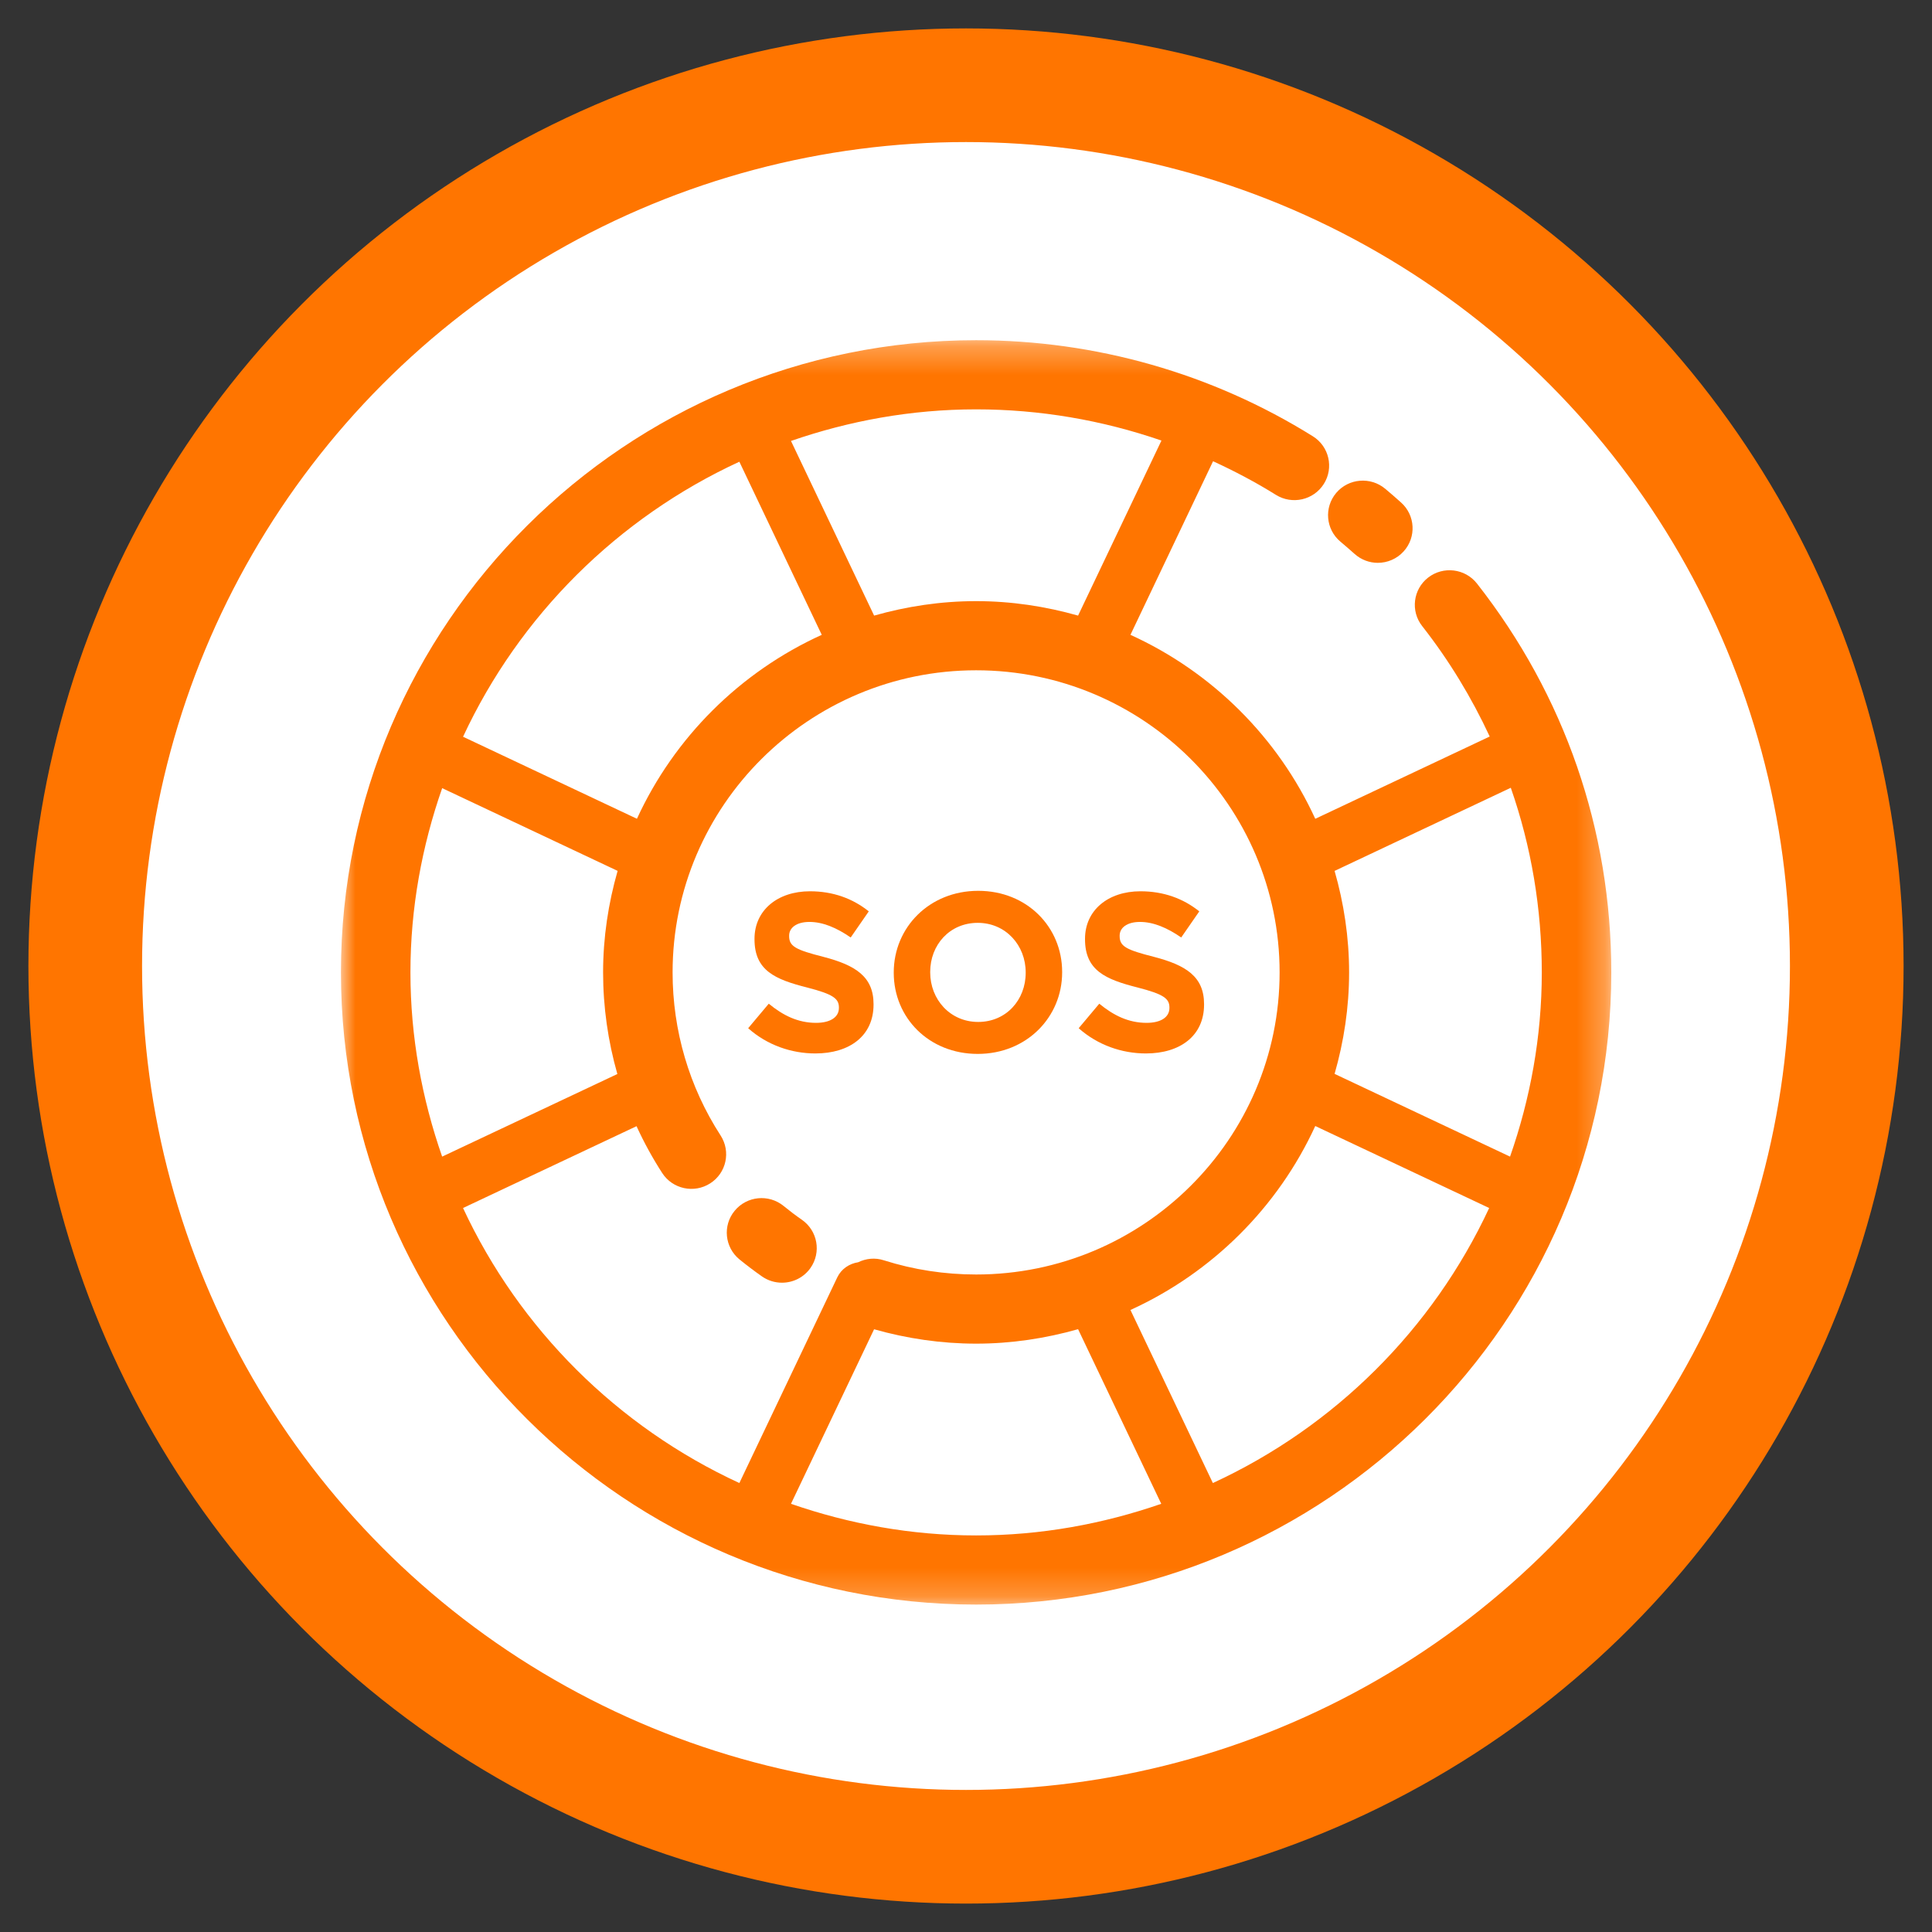 <?xml version="1.0" encoding="UTF-8"?>
<svg width="68px" height="68px" viewBox="0 0 68 68" version="1.1" xmlns="http://www.w3.org/2000/svg" xmlns:xlink="http://www.w3.org/1999/xlink">
    <rect x="0" y="0" width="68" height="68" fill="#333333" stroke="none"/>
    <!-- Generator: Sketch 50 (54983) - http://www.bohemiancoding.com/sketch -->
    <title>Rescue</title>
    <desc>Created with Sketch.</desc>
    <defs>
        <polygon id="path-1" points="0 44.789 44.711 44.789 44.711 0.288 0 0.288 0 44.789"></polygon>
    </defs>
    <g id="Rescue" stroke="none" stroke-width="1" fill="none" fill-rule="evenodd">
        <circle id="Oval" stroke="#FF7500" stroke-width="4" fill="#FFFFFF" cx="34" cy="34" r="31"></circle>
        <g id="Page-1" transform="translate(12, 11)">
            <path d="M35.178,8.064 C35.347,8.206 35.513,8.349 35.677,8.496 C35.911,8.705 36.203,8.81 36.495,8.81 C36.829,8.81 37.163,8.673 37.404,8.407 C37.856,7.908 37.816,7.138 37.314,6.688 C37.13,6.523 36.944,6.361 36.754,6.202 C36.237,5.771 35.466,5.835 35.031,6.348 C34.596,6.863 34.661,7.63 35.178,8.064" id="Fill-1" fill="#FF7500"></path>
            <g id="Group-5" transform="translate(0, 0.686)">
                <mask id="mask-2" fill="white">
                    <use xlink:href="#path-1"></use>
                </mask>
                <g id="Clip-4"></g>
                <path d="M34.973,26.111 C35.299,24.974 35.484,23.778 35.484,22.54 C35.484,21.3 35.299,20.104 34.973,18.967 L41.175,16.041 C41.895,18.105 42.266,20.29 42.266,22.54 C42.266,24.812 41.86,26.988 41.149,29.023 L34.973,26.111 Z M30.689,40.512 L27.788,34.421 C30.663,33.112 32.98,30.806 34.293,27.946 L40.414,30.832 C38.43,35.096 34.973,38.536 30.689,40.512 L30.689,40.512 Z M22.356,42.356 C20.071,42.356 17.885,41.952 15.84,41.243 L18.765,35.1 C19.929,35.429 21.133,35.606 22.356,35.606 C23.601,35.606 24.802,35.421 25.945,35.097 L28.872,41.243 C26.826,41.952 24.64,42.356 22.356,42.356 L22.356,42.356 Z M4.297,30.832 L10.404,27.952 C10.664,28.52 10.965,29.07 11.307,29.6 C11.673,30.166 12.43,30.328 12.997,29.964 C13.565,29.601 13.729,28.848 13.364,28.281 C12.257,26.572 11.673,24.586 11.673,22.54 C11.673,16.677 16.466,11.906 22.356,11.906 C28.247,11.906 33.038,16.677 33.038,22.54 C33.038,28.403 28.247,33.172 22.356,33.172 C21.246,33.172 20.154,33.004 19.11,32.673 C18.799,32.571 18.478,32.608 18.205,32.741 C17.896,32.789 17.614,32.972 17.47,33.272 L14.023,40.512 C9.739,38.536 6.282,35.096 4.297,30.832 L4.297,30.832 Z M2.446,22.54 C2.446,20.266 2.852,18.09 3.563,16.054 L9.738,18.966 C9.413,20.103 9.227,21.3 9.227,22.54 C9.227,23.759 9.4,24.96 9.729,26.116 L3.562,29.023 C2.852,26.988 2.446,24.812 2.446,22.54 L2.446,22.54 Z M14.023,4.565 L16.923,10.658 C14.048,11.965 11.732,14.271 10.418,17.132 L4.298,14.245 C6.282,9.982 9.739,6.541 14.023,4.565 L14.023,4.565 Z M22.356,2.722 C24.593,2.722 26.794,3.101 28.879,3.82 L25.945,9.981 C24.802,9.657 23.601,9.472 22.356,9.472 C21.11,9.472 19.909,9.657 18.766,9.981 L15.84,3.834 C17.885,3.126 20.071,2.722 22.356,2.722 L22.356,2.722 Z M39.984,8.852 C39.567,8.323 38.799,8.23 38.267,8.642 C37.735,9.055 37.64,9.821 38.056,10.35 C39.01,11.566 39.797,12.871 40.433,14.237 L34.293,17.133 C32.98,14.271 30.663,11.965 27.788,10.658 L30.696,4.548 C31.455,4.897 32.196,5.287 32.909,5.732 C33.48,6.087 34.236,5.917 34.595,5.346 C34.953,4.777 34.78,4.025 34.207,3.669 C30.659,1.457 26.561,0.288 22.356,0.288 C10.029,0.288 0,10.27 0,22.54 C0,34.809 10.029,44.79 22.356,44.79 C34.683,44.79 44.712,34.809 44.712,22.54 C44.712,17.528 43.076,12.794 39.984,8.852 L39.984,8.852 Z" id="Fill-3" fill="#FF7500" mask="url(#mask-2)"></path>
            </g>
            <path d="M15.579,31.445 C15.056,31.019 14.286,31.095 13.858,31.615 C13.429,32.134 13.506,32.901 14.028,33.328 C14.285,33.536 14.55,33.738 14.822,33.928 C15.036,34.076 15.28,34.147 15.523,34.147 C15.908,34.147 16.288,33.967 16.526,33.629 C16.913,33.078 16.779,32.319 16.225,31.933 C16.003,31.779 15.788,31.616 15.579,31.445" id="Fill-6" fill="#FF7500"></path>
            <path d="M16.723,25.001 C16.085,25.001 15.559,24.739 15.058,24.327 L14.333,25.19 C15.002,25.785 15.854,26.078 16.698,26.078 C17.901,26.078 18.746,25.46 18.746,24.358 L18.746,24.341 C18.746,23.374 18.109,22.97 16.977,22.677 C16.013,22.431 15.775,22.312 15.775,21.948 L15.775,21.932 C15.775,21.662 16.021,21.449 16.492,21.449 C16.961,21.449 17.447,21.654 17.942,21.996 L18.578,21.077 C18.013,20.624 17.319,20.37 16.507,20.37 C15.369,20.37 14.556,21.037 14.556,22.043 L14.556,22.059 C14.556,23.16 15.281,23.471 16.404,23.756 C17.335,23.994 17.527,24.152 17.527,24.461 L17.527,24.477 C17.527,24.802 17.224,25.001 16.723,25.001" id="Fill-8" fill="#FF7500"></path>
            <path d="M20.74,23.208 C20.74,22.257 21.425,21.481 22.413,21.481 C23.401,21.481 24.101,22.273 24.101,23.225 L24.101,23.24 C24.101,24.192 23.416,24.969 22.429,24.969 C21.441,24.969 20.74,24.176 20.74,23.225 L20.74,23.208 Z M22.413,26.094 C24.133,26.094 25.384,24.802 25.384,23.225 L25.384,23.208 C25.384,21.631 24.149,20.354 22.429,20.354 C20.708,20.354 19.457,21.646 19.457,23.225 L19.457,23.24 C19.457,24.818 20.692,26.094 22.413,26.094 L22.413,26.094 Z" id="Fill-10" fill="#FF7500"></path>
            <path d="M28.356,25.001 C27.719,25.001 27.193,24.739 26.691,24.327 L25.966,25.19 C26.636,25.785 27.488,26.078 28.332,26.078 C29.534,26.078 30.379,25.46 30.379,24.358 L30.379,24.341 C30.379,23.374 29.742,22.97 28.611,22.677 C27.646,22.431 27.408,22.312 27.408,21.948 L27.408,21.932 C27.408,21.662 27.655,21.449 28.125,21.449 C28.594,21.449 29.081,21.654 29.575,21.996 L30.211,21.077 C29.646,20.624 28.953,20.37 28.14,20.37 C27.002,20.37 26.189,21.037 26.189,22.043 L26.189,22.059 C26.189,23.16 26.914,23.471 28.037,23.756 C28.969,23.994 29.16,24.152 29.16,24.461 L29.16,24.477 C29.16,24.802 28.858,25.001 28.356,25.001" id="Fill-12" fill="#FF7500"></path>
        </g>
    </g>
</svg>
